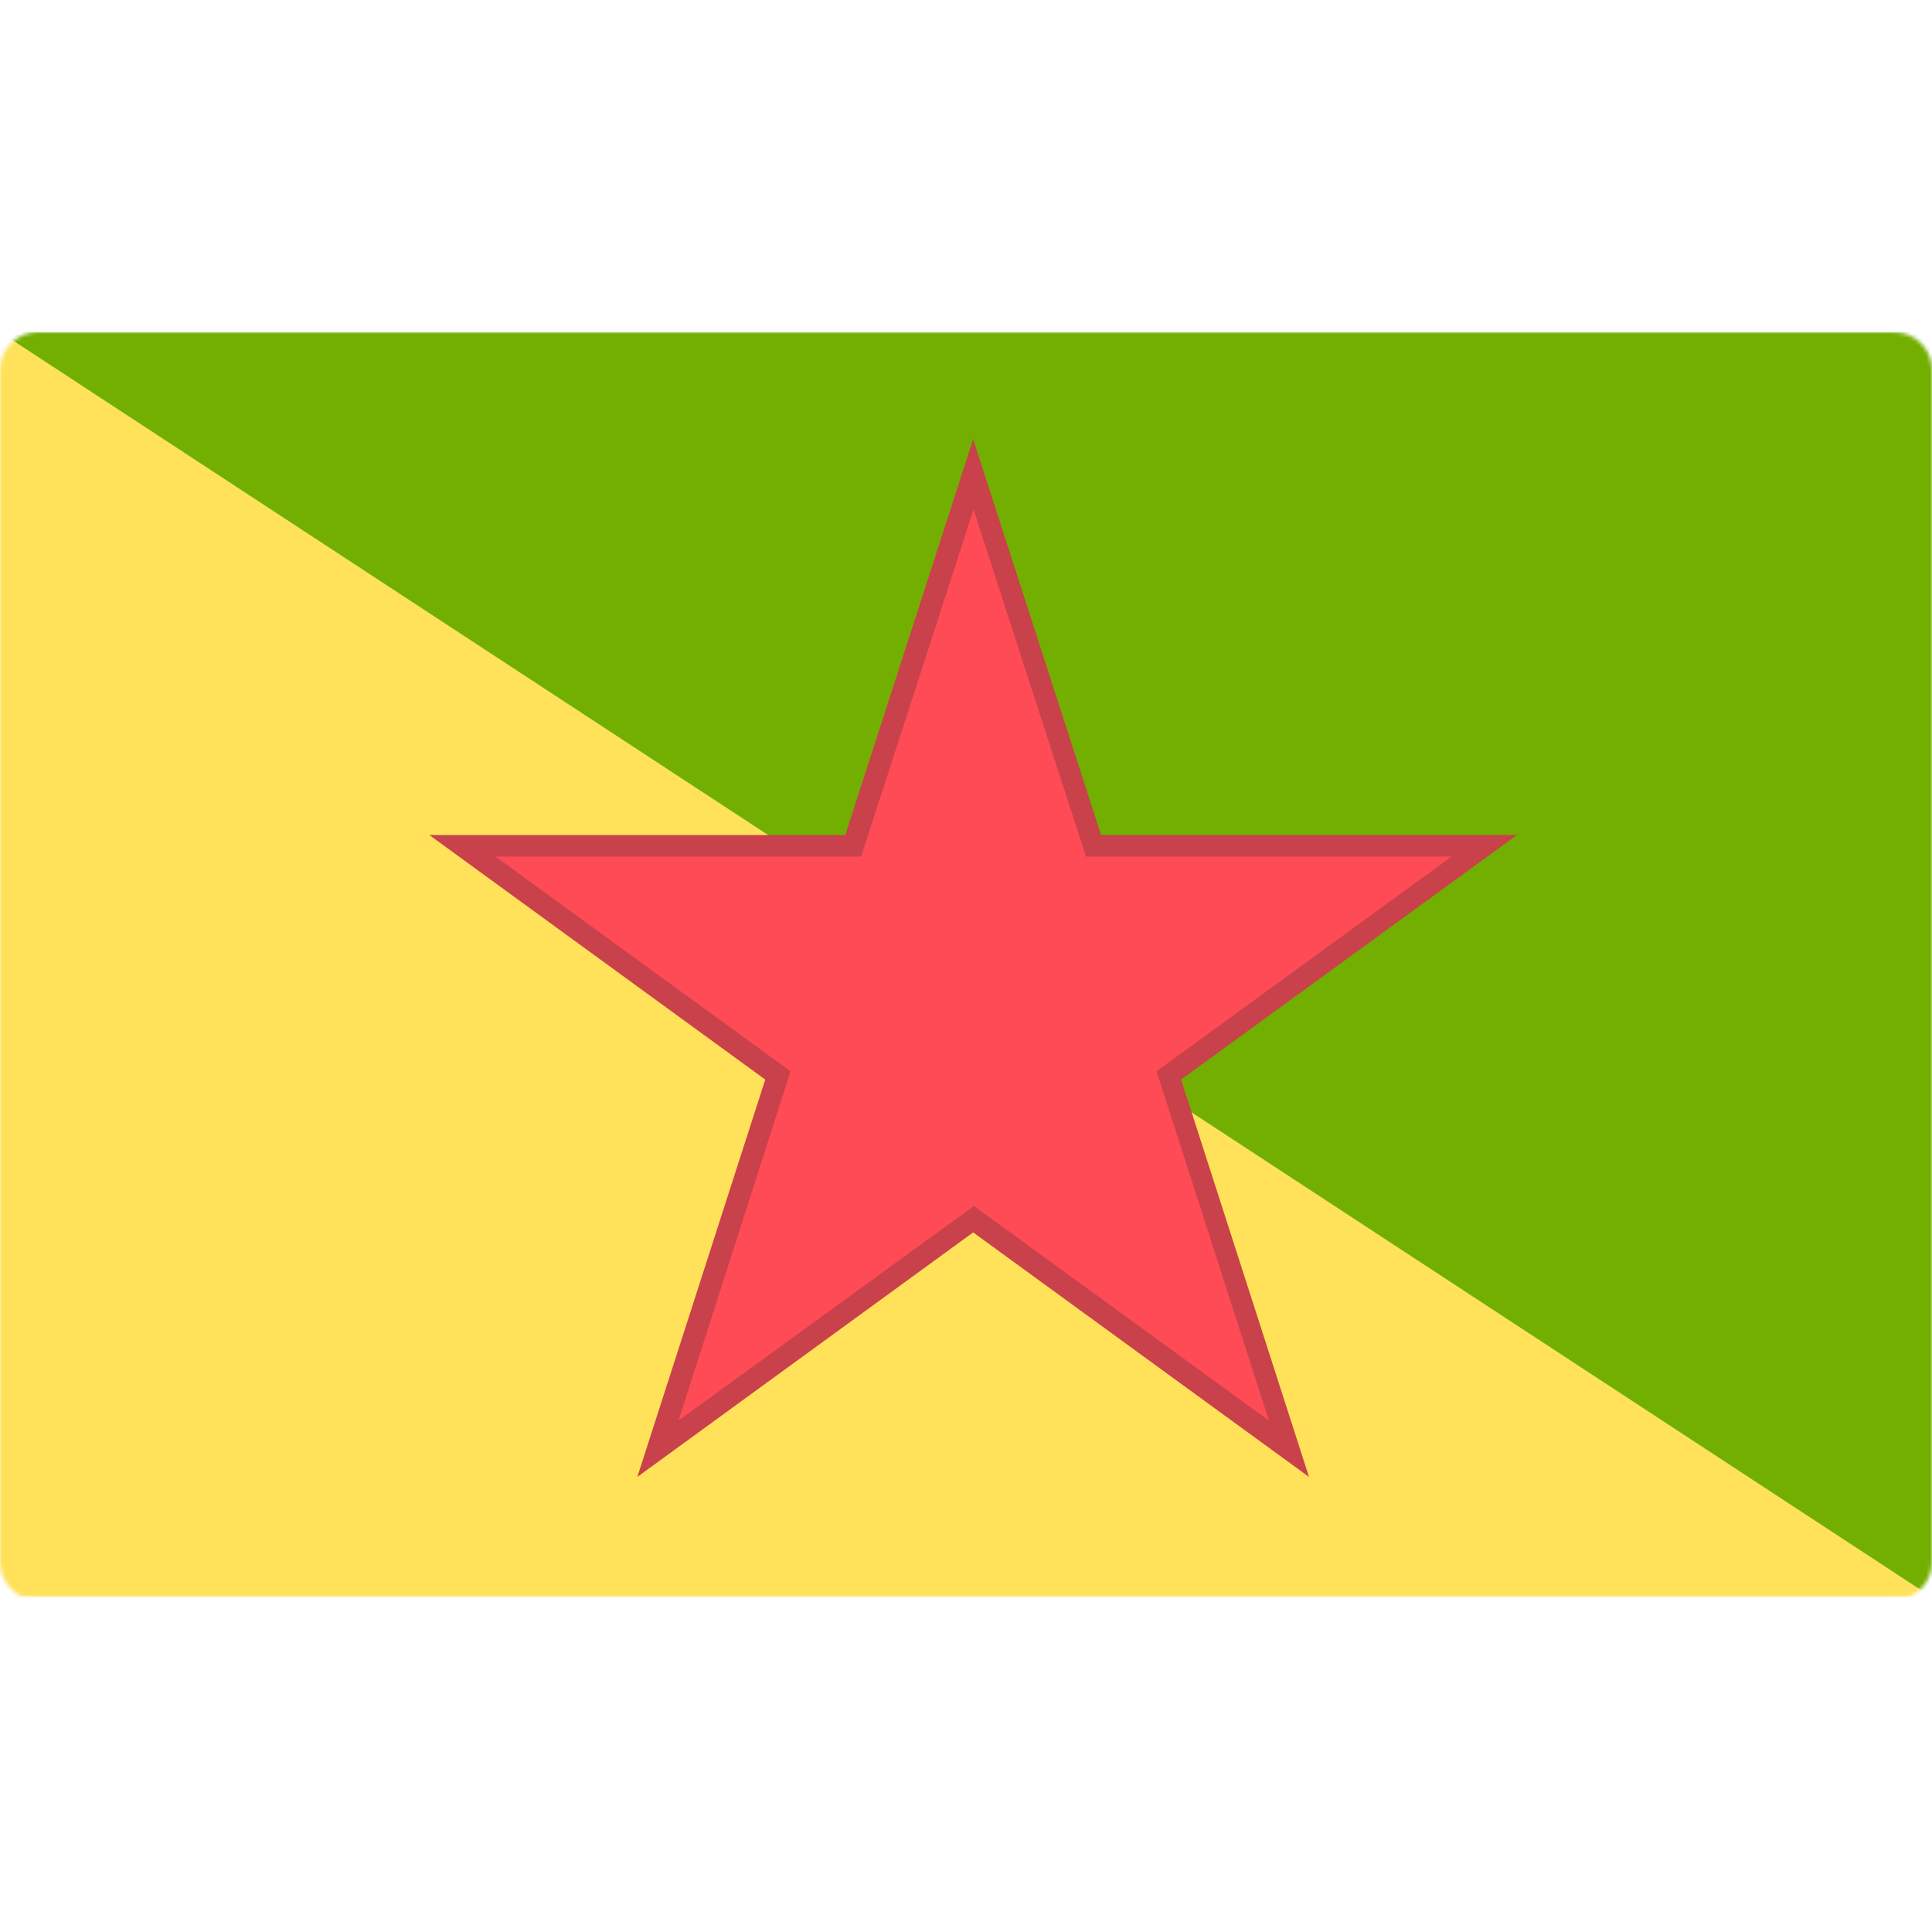 <?xml version="1.0" encoding="utf-8"?>
<!-- Generator: Adobe Illustrator 25.0.0, SVG Export Plug-In . SVG Version: 6.00 Build 0)  -->
<svg version="1.1" id="Layer_1" xmlns="http://www.w3.org/2000/svg" xmlns:xlink="http://www.w3.org/1999/xlink" x="0px" y="0px"
	 viewBox="0 0 512 512" style="enable-background:new 0 0 512 512;" xml:space="preserve">
<style type="text/css">
	.st0{filter:url(#Adobe_OpacityMaskFilter);}
	.st1{fill-rule:evenodd;clip-rule:evenodd;fill:#FFFFFF;}
	.st2{mask:url(#mask-2_1_);}
	.st3{fill:#FFE15A;}
	.st4{fill:#73AF00;}
	.st5{fill-rule:evenodd;clip-rule:evenodd;fill:#FF4B55;}
	.st6{fill-rule:evenodd;clip-rule:evenodd;fill:#C8414B;}
</style>
<g id="Page-1">
	<g id="gf">
		<g id="Mask">
		</g>
		<defs>
			<filter id="Adobe_OpacityMaskFilter" filterUnits="userSpaceOnUse" x="0" y="88" width="512" height="335.3">
				<feColorMatrix  type="matrix" values="1 0 0 0 0  0 1 0 0 0  0 0 1 0 0  0 0 0 1 0"/>
			</filter>
		</defs>
		<mask maskUnits="userSpaceOnUse" x="0" y="88" width="512" height="335.3" id="mask-2_1_">
			<g class="st0">
				<path id="path-1_1_" class="st1" d="M10,88h492c5.5,0,10,4.5,10,10v316c0,5.5-4.5,10-10,10H10c-5.5,0-10-4.5-10-10V98
					C0,92.5,4.5,88,10,88z"/>
			</g>
		</mask>
		<g class="st2">
			<polygon id="Path" class="st3" points="0,88 512,423.3 0,423.3 			"/>
			<polygon id="Path_1_" class="st4" points="512,88 512,423.3 0,88 			"/>
			<polygon id="Fill-1" class="st5" points="289.8,224.1 257.9,125.7 226.1,224.1 122.5,224.1 206.1,285 174.3,384 257.9,323.1 
				341.5,384 309.7,285 393.3,224.1 			"/>
			<path id="Fill-2" class="st6" d="M257.9,116.4L224,221.3H113.8l89,64.8l-33.9,105.3l89-64.8l89,64.8L313,286.1l89-64.8H291.8
				L257.9,116.4z M209.5,283.9l-78.2-56.9h96.9l29.8-92l29.8,92h96.9l-78.2,56.9l29.8,92.6l-78.2-56.9l-78.3,56.9L209.5,283.9z"/>
		</g>
	</g>
</g>
</svg>
